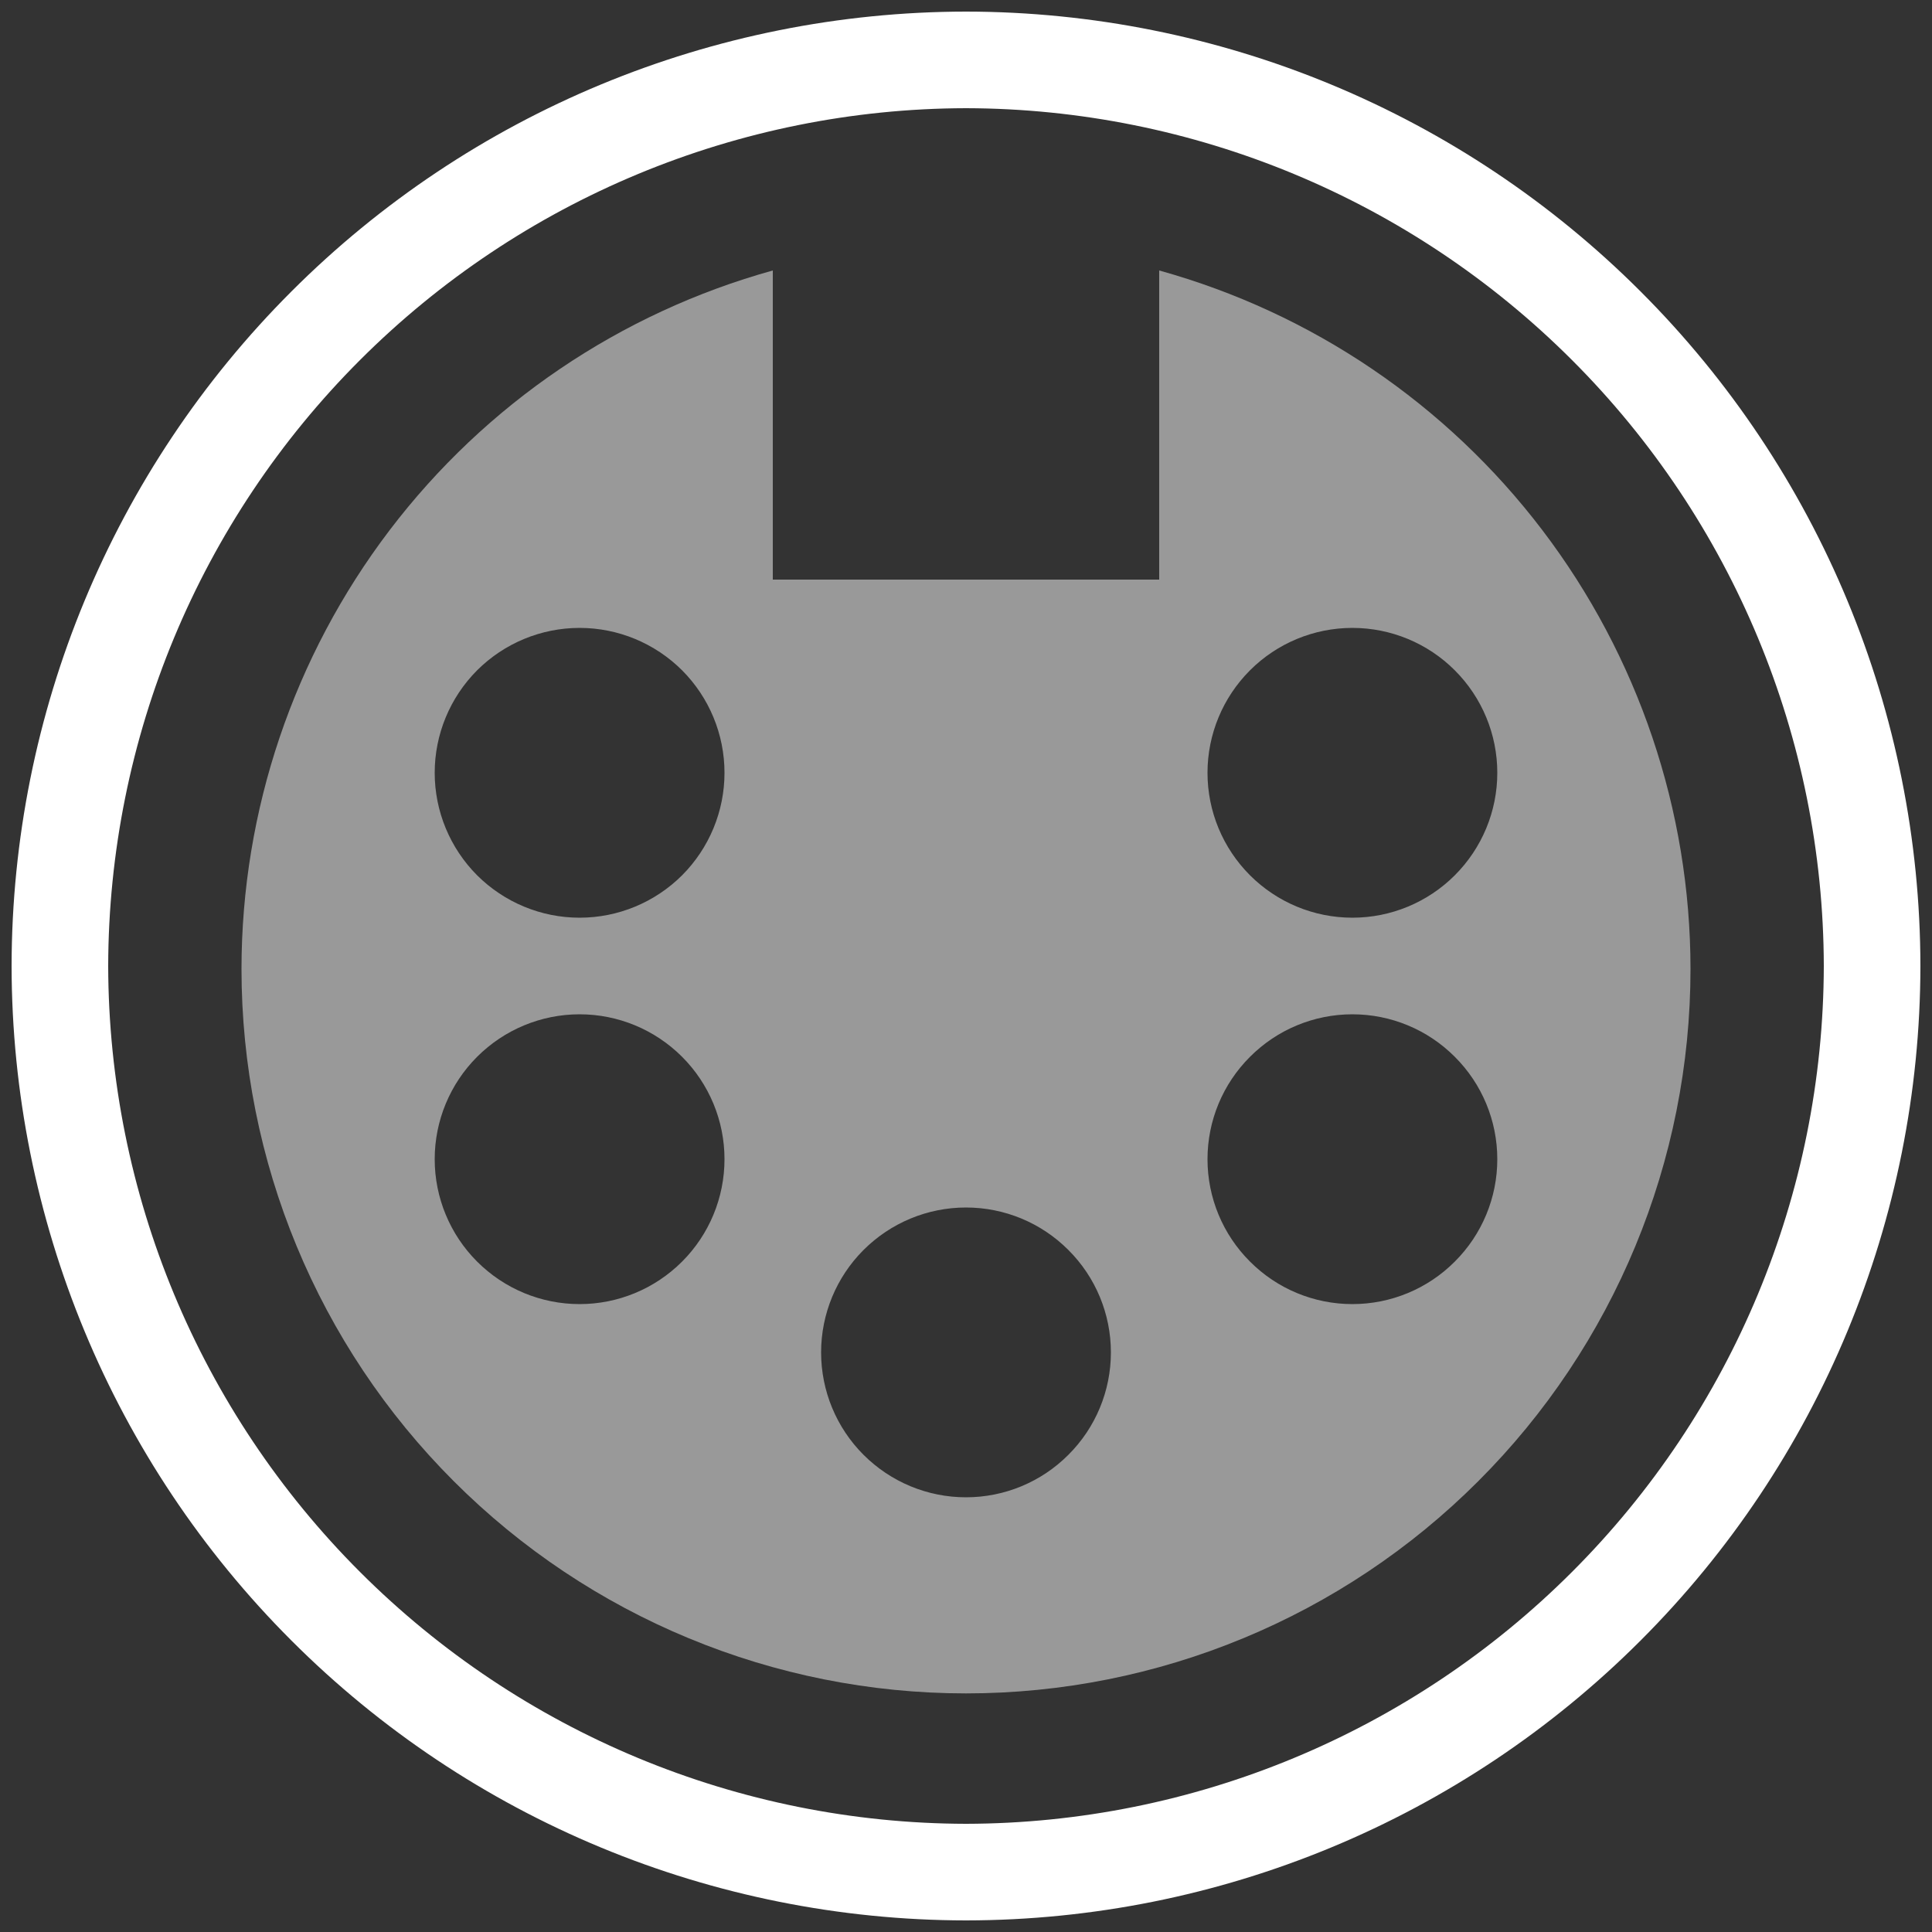 <svg width="20" height="20" viewBox="0 0 20 20" fill="none" xmlns="http://www.w3.org/2000/svg">
<rect x="0" y="0" width="20" height="20" fill="#333333" stroke="none"/>
<path d="M10 1.12C12.354 1.125 14.609 2.063 16.273 3.727C17.938 5.391 18.875 7.646 18.88 10C18.875 12.354 17.938 14.609 16.273 16.273C14.609 17.937 12.354 18.875 10 18.88C7.646 18.875 5.391 17.937 3.727 16.273C2.062 14.609 1.125 12.354 1.12 10C1.125 7.646 2.062 5.391 3.727 3.727C5.391 2.063 7.646 1.125 10 1.12ZM10 0.12C7.38 0.123 4.869 1.164 3.017 3.017C1.164 4.869 0.123 7.38 0.12 10C0.123 12.62 1.164 15.131 3.017 16.983C4.869 18.836 7.38 19.877 10 19.88C12.62 19.877 15.131 18.836 16.983 16.983C18.836 15.131 19.877 12.62 19.88 10C19.877 7.38 18.836 4.869 16.983 3.017C15.131 1.164 12.62 0.123 10 0.12V0.12Z" fill="white"/>
<path opacity="0.5" d="M12 2.8V6H8V2.8C6.419 3.239 5.026 4.183 4.033 5.489C3.04 6.795 2.501 8.39 2.5 10.03C2.5 12.019 3.29 13.927 4.697 15.333C6.103 16.74 8.011 17.53 10 17.53C11.989 17.53 13.897 16.74 15.303 15.333C16.71 13.927 17.5 12.019 17.5 10.03C17.499 8.39 16.96 6.795 15.967 5.489C14.974 4.183 13.581 3.239 12 2.8V2.8ZM6 13.5C5.602 13.5 5.221 13.342 4.939 13.06C4.658 12.779 4.5 12.398 4.5 12C4.5 11.602 4.658 11.221 4.939 10.94C5.221 10.658 5.602 10.5 6 10.5C6.398 10.5 6.779 10.658 7.061 10.94C7.342 11.221 7.5 11.602 7.5 12C7.5 12.398 7.342 12.779 7.061 13.06C6.779 13.342 6.398 13.5 6 13.5ZM6 9.5C5.602 9.5 5.221 9.342 4.939 9.061C4.658 8.779 4.5 8.398 4.5 8C4.5 7.602 4.658 7.221 4.939 6.939C5.221 6.658 5.602 6.5 6 6.5C6.398 6.5 6.779 6.658 7.061 6.939C7.342 7.221 7.5 7.602 7.5 8C7.5 8.398 7.342 8.779 7.061 9.061C6.779 9.342 6.398 9.5 6 9.5ZM10 15.5C9.602 15.5 9.221 15.342 8.939 15.06C8.658 14.779 8.5 14.398 8.5 14C8.5 13.602 8.658 13.221 8.939 12.94C9.221 12.658 9.602 12.5 10 12.5C10.398 12.5 10.779 12.658 11.06 12.94C11.342 13.221 11.5 13.602 11.5 14C11.5 14.398 11.342 14.779 11.06 15.06C10.779 15.342 10.398 15.5 10 15.5ZM14 6.5C14.398 6.5 14.779 6.658 15.06 6.939C15.342 7.221 15.5 7.602 15.5 8C15.5 8.398 15.342 8.779 15.06 9.061C14.779 9.342 14.398 9.5 14 9.5C13.602 9.5 13.221 9.342 12.94 9.061C12.658 8.779 12.5 8.398 12.5 8C12.5 7.602 12.658 7.221 12.94 6.939C13.221 6.658 13.602 6.5 14 6.5ZM14 13.5C13.602 13.5 13.221 13.342 12.94 13.06C12.658 12.779 12.5 12.398 12.5 12C12.5 11.602 12.658 11.221 12.94 10.94C13.221 10.658 13.602 10.5 14 10.5C14.398 10.5 14.779 10.658 15.06 10.94C15.342 11.221 15.5 11.602 15.5 12C15.5 12.398 15.342 12.779 15.06 13.06C14.779 13.342 14.398 13.5 14 13.5Z" fill="white"/>
</svg>
